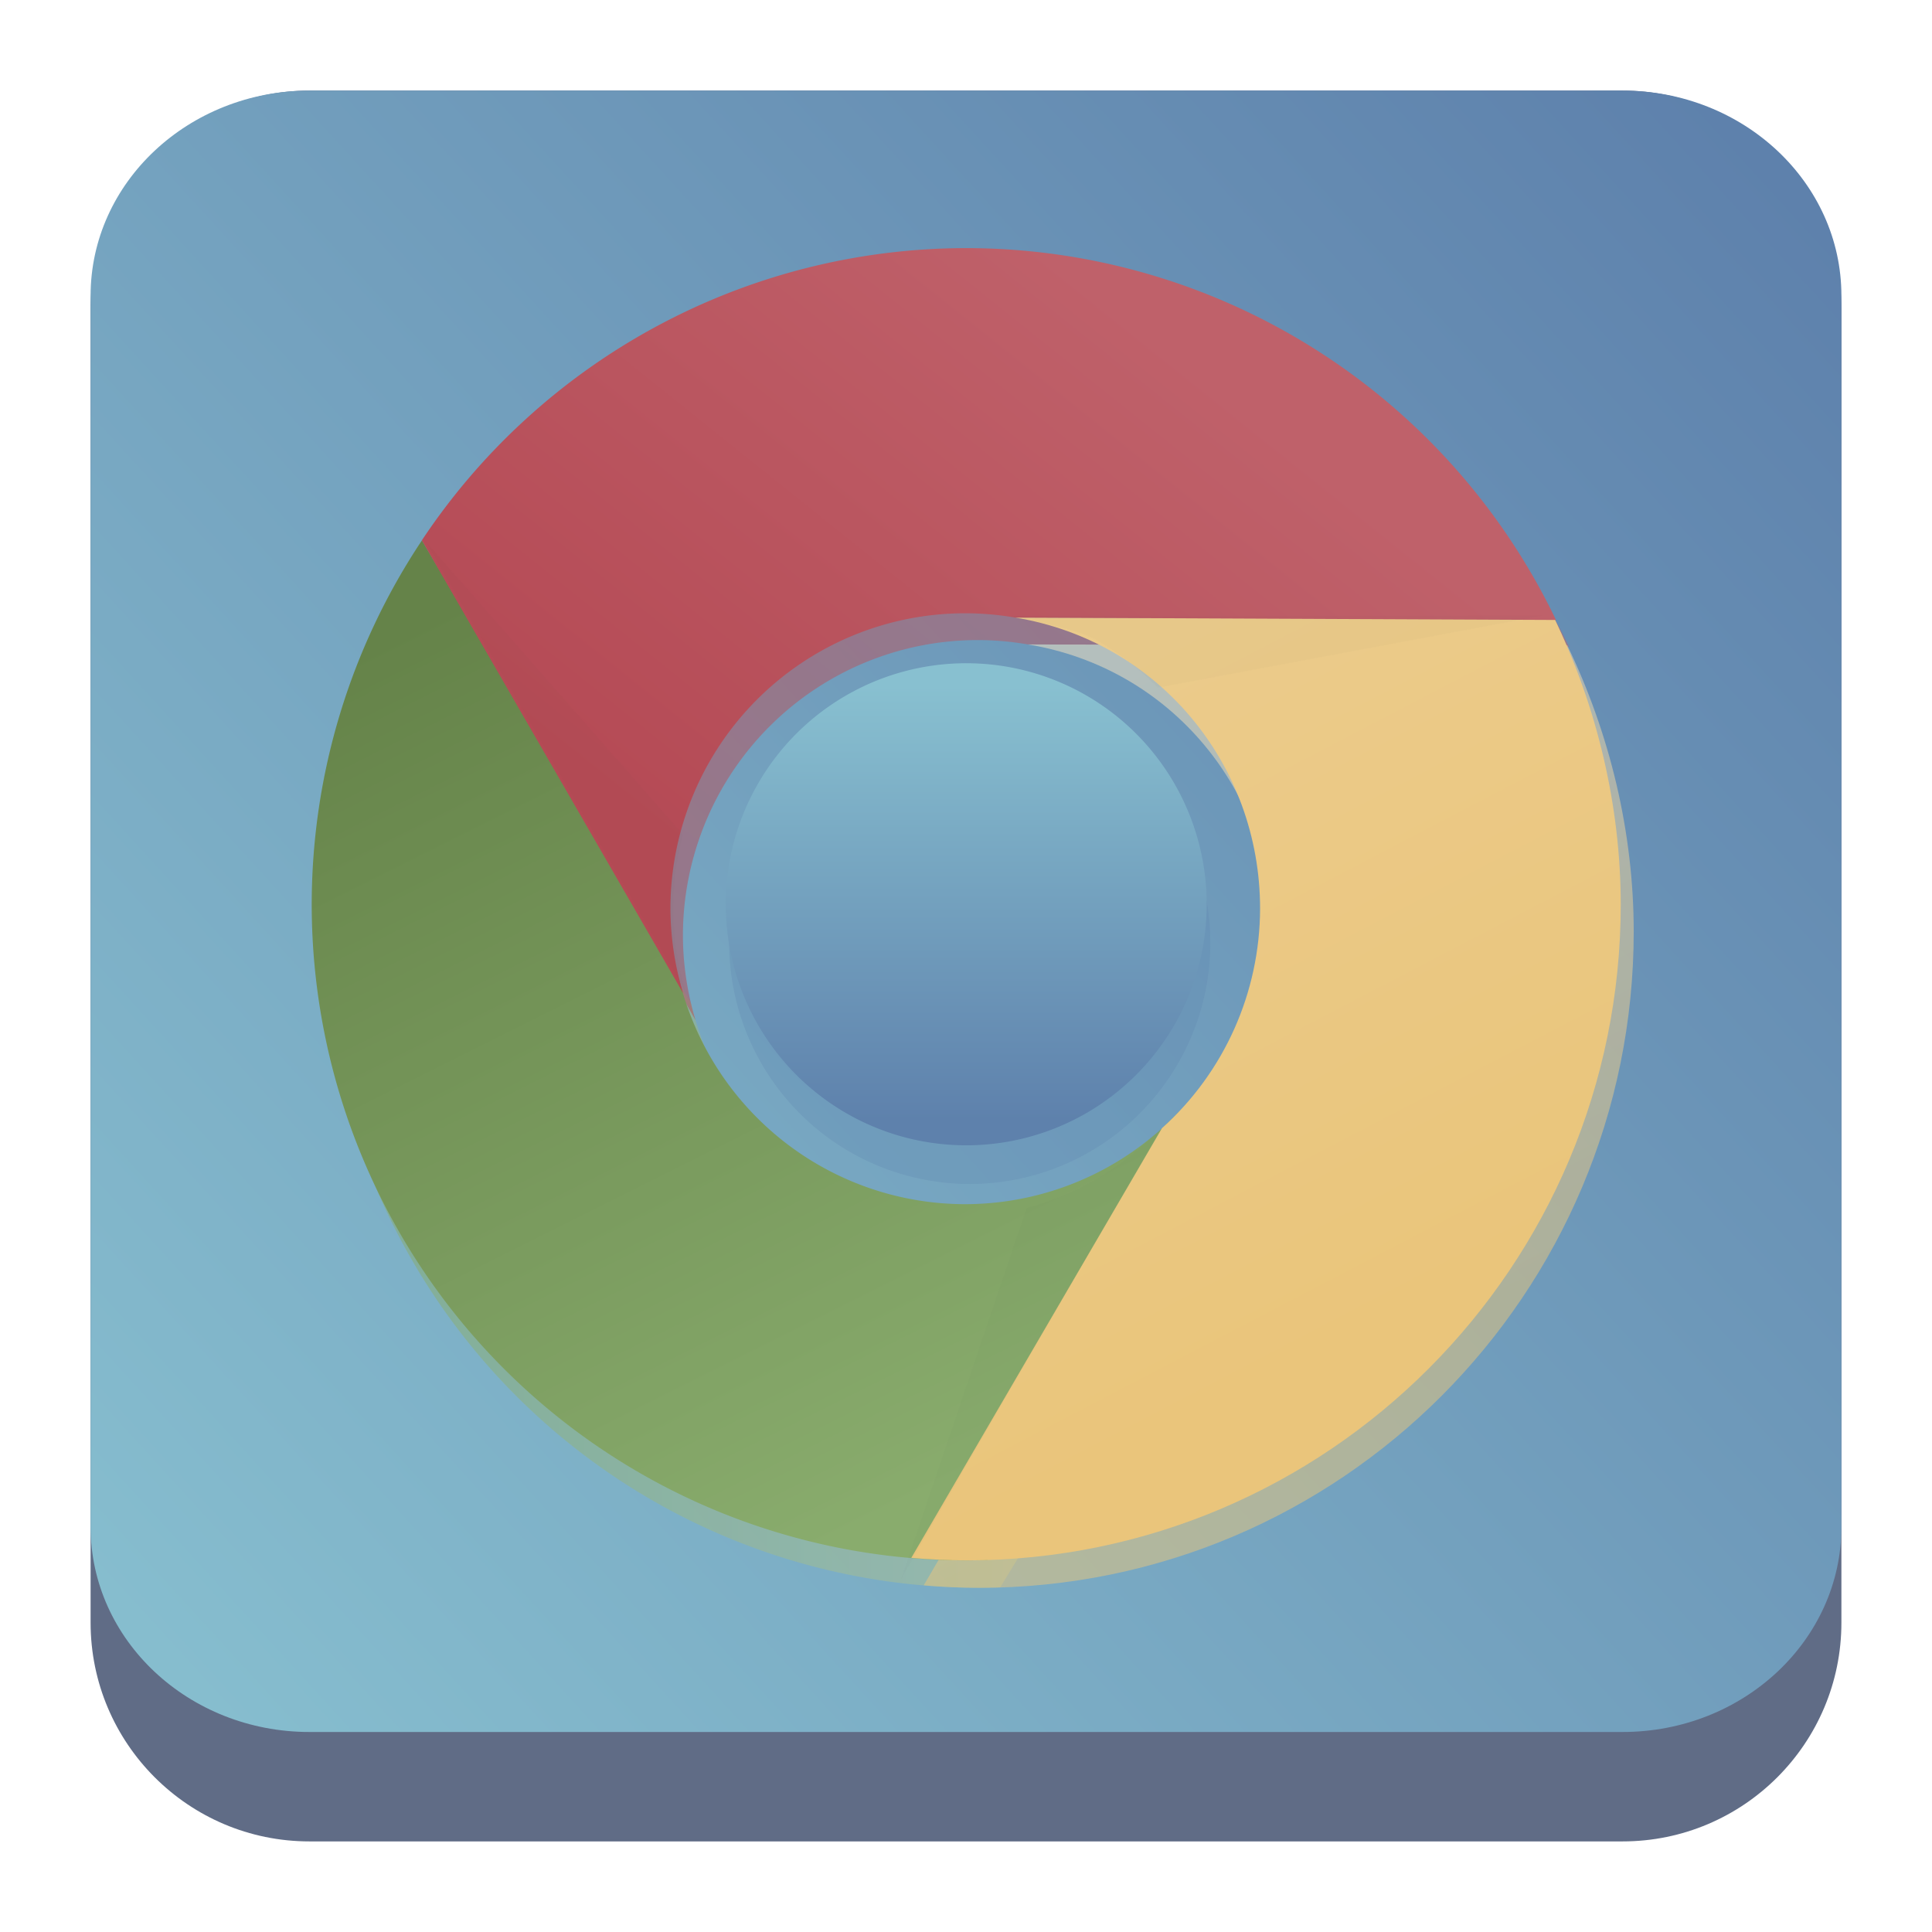 <?xml version="1.0" encoding="UTF-8" standalone="no"?>
<svg
   width="64"
   height="64"
   version="1.1"
   viewBox="0 0 16.933 16.933"
   id="svg82"
   sodipodi:docname="google-chrome.svg"
   inkscape:version="1.2.2 (b0a8486541, 2022-12-01)"
   xmlns:inkscape="http://www.inkscape.org/namespaces/inkscape"
   xmlns:sodipodi="http://sodipodi.sourceforge.net/DTD/sodipodi-0.dtd"
   xmlns:xlink="http://www.w3.org/1999/xlink"
   xmlns="http://www.w3.org/2000/svg"
   xmlns:svg="http://www.w3.org/2000/svg">
  <sodipodi:namedview
     id="namedview84"
     pagecolor="#ffffff"
     bordercolor="#000000"
     borderopacity="0.25"
     inkscape:showpageshadow="2"
     inkscape:pageopacity="0.0"
     inkscape:pagecheckerboard="0"
     inkscape:deskcolor="#d1d1d1"
     showgrid="true"
     inkscape:zoom="5.2149125"
     inkscape:cx="-52.062235"
     inkscape:cy="36.433977"
     inkscape:window-width="1920"
     inkscape:window-height="994"
     inkscape:window-x="0"
     inkscape:window-y="0"
     inkscape:window-maximized="1"
     inkscape:current-layer="svg82">
    <inkscape:grid
       type="xygrid"
       id="grid1157" />
  </sodipodi:namedview>
  <defs
     id="defs44">
    <linearGradient
       inkscape:collect="always"
       id="linearGradient1002">
      <stop
         style="stop-color:#658349;stop-opacity:1;"
         offset="0"
         id="stop998" />
      <stop
         style="stop-color:#89ac6d;stop-opacity:1;"
         offset="1"
         id="stop1000" />
    </linearGradient>
    <filter
       id="filter1178"
       x="-0.048"
       y="-0.048"
       width="1.096"
       height="1.096"
       color-interpolation-filters="sRGB">
      <feGaussianBlur
         stdDeviation="0.307"
         id="feGaussianBlur2" />
    </filter>
    <linearGradient
       id="linearGradient1340"
       x1="8.355"
       x2="8.4"
       y1="16.007"
       y2=".794"
       gradientUnits="userSpaceOnUse">
      <stop
         stop-color="#d8dee9"
         offset="0"
         id="stop5" />
      <stop
         stop-color="#eceff4"
         offset="1"
         id="stop7" />
    </linearGradient>
    <linearGradient
       id="linearGradient5716"
       x1="60.824"
       x2="60.824"
       y1="-9.815"
       y2="-4.774"
       gradientUnits="userSpaceOnUse"
       gradientTransform="matrix(0.756,0,0,0.756,-62.787,6.708)">
      <stop
         stop-color="#88c0d0"
         offset="0"
         id="stop10" />
      <stop
         stop-color="#5e81ac"
         offset="1"
         id="stop12" />
    </linearGradient>
    <filter
       id="filter6010"
       x="-0.154"
       y="-0.154"
       width="1.308"
       height="1.308"
       color-interpolation-filters="sRGB">
      <feGaussianBlur
         stdDeviation="0.358"
         id="feGaussianBlur15" />
    </filter>
    <linearGradient
       id="linearGradient6161"
       x1="57.029"
       x2="62.129"
       y1="-8.209"
       y2="-14.574"
       gradientUnits="userSpaceOnUse">
      <stop
         stop-color="#b54a55"
         offset="0"
         id="stop18" />
      <stop
         stop-color="#bf616a"
         offset="1"
         id="stop20" />
    </linearGradient>
    <linearGradient
       id="linearGradient6297"
       x1="63.048"
       x2="66.855"
       y1="-10.413"
       y2="-3.111"
       gradientUnits="userSpaceOnUse"
       gradientTransform="matrix(0.756,0,0,0.756,-62.787,6.708)">
      <stop
         stop-color="#ebcb8b"
         offset="0"
         id="stop23" />
      <stop
         stop-color="#eac57b"
         offset="1"
         id="stop25" />
    </linearGradient>
    <linearGradient
       id="linearGradient6497"
       x1="61.74"
       x2="54.282"
       y1="-3.539"
       y2="-3.606"
       gradientUnits="userSpaceOnUse">
      <stop
         stop-color="#b1c69f"
         offset="0"
         id="stop28" />
      <stop
         stop-color="#88ac6c"
         offset="1"
         id="stop30" />
    </linearGradient>
    <filter
       id="filter6978"
       x="-0.055"
       y="-0.032"
       width="1.11"
       height="1.063"
       color-interpolation-filters="sRGB">
      <feGaussianBlur
         stdDeviation="0.261"
         id="feGaussianBlur33" />
    </filter>
    <linearGradient
       id="linearGradient7696"
       x1="63.048"
       x2="66.855"
       y1="-10.413"
       y2="-3.111"
       gradientUnits="userSpaceOnUse">
      <stop
         stop-color="#f7e4c0"
         offset="0"
         id="stop36" />
      <stop
         stop-color="#eac57b"
         offset="1"
         id="stop38" />
    </linearGradient>
    <filter
       id="filter7698"
       x="-0.091"
       y="-0.086"
       width="1.182"
       height="1.173"
       color-interpolation-filters="sRGB">
      <feGaussianBlur
         stdDeviation="0.311"
         id="feGaussianBlur41" />
    </filter>
    <linearGradient
       inkscape:collect="always"
       xlink:href="#linearGradient22063"
       id="linearGradient22065"
       x1="-22"
       y1="5.111"
       x2="-6.444"
       y2="-9.111"
       gradientUnits="userSpaceOnUse"
       gradientTransform="matrix(0.959,0,0,0.959,21.894,10.385)" />
    <linearGradient
       inkscape:collect="always"
       id="linearGradient22063">
      <stop
         style="stop-color:#88c0d0;stop-opacity:1;"
         offset="0"
         id="stop22059" />
      <stop
         style="stop-color:#5e81ac;stop-opacity:1;"
         offset="1"
         id="stop22061" />
    </linearGradient>
    <linearGradient
       inkscape:collect="always"
       xlink:href="#linearGradient6497"
       id="linearGradient598-3"
       gradientUnits="userSpaceOnUse"
       x1="61.74"
       y1="-3.539"
       x2="54.282"
       y2="-3.606" />
    <filter
       id="filter7698-5"
       x="-0.091"
       y="-0.086"
       width="1.182"
       height="1.173"
       color-interpolation-filters="sRGB">
      <feGaussianBlur
         stdDeviation="0.311"
         id="feGaussianBlur41-3" />
    </filter>
    <linearGradient
       inkscape:collect="always"
       xlink:href="#linearGradient6161"
       id="linearGradient600-5"
       gradientUnits="userSpaceOnUse"
       x1="57.029"
       y1="-8.209"
       x2="62.129"
       y2="-14.574" />
    <filter
       id="filter808"
       x="-0.091"
       y="-0.086"
       width="1.182"
       height="1.173"
       color-interpolation-filters="sRGB">
      <feGaussianBlur
         stdDeviation="0.311"
         id="feGaussianBlur806" />
    </filter>
    <linearGradient
       id="linearGradient7696-9"
       x1="63.048"
       x2="66.855"
       y1="-10.413"
       y2="-3.111"
       gradientUnits="userSpaceOnUse">
      <stop
         stop-color="#f7e4c0"
         offset="0"
         id="stop36-1" />
      <stop
         stop-color="#eac57b"
         offset="1"
         id="stop38-2" />
    </linearGradient>
    <filter
       id="filter815"
       x="-0.091"
       y="-0.086"
       width="1.182"
       height="1.173"
       color-interpolation-filters="sRGB">
      <feGaussianBlur
         stdDeviation="0.311"
         id="feGaussianBlur813" />
    </filter>
    <filter
       id="filter6010-7"
       x="-0.154"
       y="-0.154"
       width="1.308"
       height="1.308"
       color-interpolation-filters="sRGB">
      <feGaussianBlur
         stdDeviation="0.358"
         id="feGaussianBlur15-0" />
    </filter>
    <filter
       id="filter6978-6"
       x="-0.055"
       y="-0.032"
       width="1.11"
       height="1.063"
       color-interpolation-filters="sRGB">
      <feGaussianBlur
         stdDeviation="0.261"
         id="feGaussianBlur33-2" />
    </filter>
    <filter
       id="filter843"
       x="-0.055"
       y="-0.032"
       width="1.11"
       height="1.063"
       color-interpolation-filters="sRGB">
      <feGaussianBlur
         stdDeviation="0.261"
         id="feGaussianBlur841" />
    </filter>
    <filter
       id="filter847"
       x="-0.055"
       y="-0.032"
       width="1.11"
       height="1.063"
       color-interpolation-filters="sRGB">
      <feGaussianBlur
         stdDeviation="0.261"
         id="feGaussianBlur845" />
    </filter>
    <linearGradient
       inkscape:collect="always"
       xlink:href="#linearGradient5716"
       id="linearGradient1109"
       gradientUnits="userSpaceOnUse"
       gradientTransform="matrix(0.756,0,0,0.756,-37.489,13.428)"
       x1="60.824"
       y1="-9.815"
       x2="60.824"
       y2="-4.774" />
    <linearGradient
       inkscape:collect="always"
       xlink:href="#linearGradient6297"
       id="linearGradient1113"
       gradientUnits="userSpaceOnUse"
       gradientTransform="matrix(0.756,0,0,0.756,-37.489,13.428)"
       x1="63.048"
       y1="-10.413"
       x2="66.855"
       y2="-3.111" />
    <linearGradient
       inkscape:collect="always"
       xlink:href="#linearGradient6161"
       id="linearGradient1115"
       gradientUnits="userSpaceOnUse"
       gradientTransform="matrix(0.756,0,0,0.756,-37.489,13.428)"
       x1="57.029"
       y1="-8.209"
       x2="62.129"
       y2="-14.574" />
    <linearGradient
       inkscape:collect="always"
       xlink:href="#linearGradient1002"
       id="linearGradient1004"
       x1="3.969"
       y1="5.292"
       x2="7.937"
       y2="13.229"
       gradientUnits="userSpaceOnUse" />
  </defs>
  <path
     d="m 0.794,2.712 c 0,-1.059 0.859,-1.918 1.918,-1.918 h 11.509 c 1.059,0 1.918,0.859 1.918,1.918 V 14.221 c 0,1.059 -0.859,1.918 -1.918,1.918 H 2.712 c -1.059,0 -1.918,-0.859 -1.918,-1.918 z"
     id="path736"
     style="fill:#606c86;fill-opacity:1;stroke-width:0.959" />
  <path
     d="m 0.794,2.592 c 0,-0.993 0.859,-1.798 1.918,-1.798 h 11.509 c 1.059,0 1.918,0.805 1.918,1.798 V 13.382 c 0,0.993 -0.859,1.798 -1.918,1.798 H 2.712 c -1.059,0 -1.918,-0.805 -1.918,-1.798 z"
     id="path738"
     style="fill:url(#linearGradient22065);fill-opacity:1;stroke-width:0.959" />
  <path
     d="m 54.516,-11.505 a 7.593,7.611 0 0 0 -1.278,4.222 7.593,7.611 0 0 0 7.593,7.611 7.593,7.611 0 0 0 0.247,-0.005 l 3.081,-5.023 -0.861,-0.175 a 3.419,3.428 0 0 1 -2.477,1.071 3.419,3.428 0 0 1 -3.328,-2.645 z"
     fill="url(#linearGradient6497)"
     id="path54-6"
     style="opacity:0.711;fill:url(#linearGradient598-3);stroke-width:1.324;filter:url(#filter7698-5)"
     transform="matrix(0.756,0,0,0.756,-37.409,13.668)" />
  <path
     d="m 57.546,-6.253 a 3.419,3.428 0 0 1 -0.146,-0.978 3.419,3.428 0 0 1 3.419,-3.428 3.419,3.428 0 0 1 0.581,0.051 l 5.29e-4,-5.16e-4 6.272,0.028 a 7.593,7.611 0 0 0 -6.843,-4.313 7.593,7.611 0 0 0 -6.314,3.39"
     fill="url(#linearGradient6161)"
     id="path56-1"
     style="opacity:0.711;fill:url(#linearGradient600-5);stroke-width:1.324;filter:url(#filter7698-5)"
     transform="matrix(0.756,0,0,0.756,-37.409,13.668)" />
  <path
     d="m 61.4,-10.608 c 1.654,0.271 2.839,1.697 2.838,3.377 -0.002,0.972 -0.416,1.898 -1.139,2.547 l -2.907,4.984 c 0.212,0.019 0.425,0.028 0.638,0.029 4.194,8.757e-5 7.593,-3.408 7.593,-7.611 -0.001,-1.145 -0.274,-2.287 -0.771,-3.317"
     fill="url(#linearGradient7696)"
     id="path58-8"
     style="opacity:0.711;fill:url(#linearGradient7696-9);stroke-width:1.324;filter:url(#filter7698-5)"
     transform="matrix(0.756,0,0,0.756,-37.409,13.668)" />
  <path
     d="m 63.62,-6.832 a 2.789,2.796 0 0 1 -2.789,2.796 2.789,2.796 0 0 1 -2.789,-2.796 2.789,2.796 0 0 1 2.789,-2.796 2.789,2.796 0 0 1 2.789,2.796 z"
     fill="#5e81ac"
     fill-rule="evenodd"
     filter="url(#filter6010)"
     opacity="0.511"
     stroke-width="0.35"
     id="path62-7"
     transform="matrix(0.756,0,0,0.756,-37.489,13.428)"
     style="filter:url(#filter6010-7)" />
  <path
     d="M 10.576,7.926 A 2.107,2.112 0 0 1 8.469,10.038 2.107,2.112 0 0 1 6.361,7.926 2.107,2.112 0 0 1 8.469,5.813 2.107,2.112 0 0 1 10.576,7.926 Z"
     fill-rule="evenodd"
     stroke-width="0.265"
     id="path64-9"
     style="fill:url(#linearGradient1109)" />
  <path
     d="m 3.698,4.736 a 5.737,5.75 0 0 0 -0.966,3.19 5.737,5.75 0 0 0 5.736,5.75 5.737,5.75 0 0 0 0.187,-0.004 L 10.983,9.877 10.332,9.745 A 2.583,2.59 0 0 1 8.46,10.554 2.583,2.59 0 0 1 5.946,8.556 Z"
     id="path66-2"
     style="fill-opacity:1;fill:url(#linearGradient1004)" />
  <path
     d="m 8.899,5.413 c 1.249,0.205 2.145,1.282 2.145,2.551 -0.002,0.735 -0.314,1.434 -0.86,1.924 L 7.987,13.654 c 0.16,0.014 0.321,0.021 0.482,0.022 C 11.637,13.676 14.205,11.101 14.205,7.926 14.204,7.061 13.998,6.198 13.623,5.419"
     id="path68-0"
     style="fill:url(#linearGradient1113);stroke-width:1" />
  <path
     d="m 5.987,8.704 a 2.583,2.59 0 0 1 -0.111,-0.739 2.583,2.59 0 0 1 2.583,-2.59 2.583,2.59 0 0 1 0.439,0.038 l 3.99e-4,-3.89e-4 4.739,0.021 a 5.737,5.75 0 0 0 -5.17,-3.259 5.737,5.75 0 0 0 -4.77,2.561"
     id="path70-2"
     style="fill:url(#linearGradient1115);stroke-width:1" />
  <path
     transform="matrix(0.2,0,0,0.2,-37.489,13.428)"
     d="m 206.05,-43.479 11.453,19.846 a 12.924,12.955 0 0 1 -0.553,-3.697 12.924,12.955 0 0 1 0.428,-3.244 z"
     filter="url(#filter6978)"
     opacity="0.134"
     id="path72-3"
     style="fill:#2e3440;stroke-width:1.324;filter:url(#filter6978-6)" />
  <path
     transform="matrix(-0.1,-0.173,0.173,-0.1,36.025,45.137)"
     d="m 206.05,-43.479 11.453,19.846 a 12.924,12.955 0 0 1 -0.553,-3.697 12.924,12.955 0 0 1 0.428,-3.244 z"
     opacity="0.134"
     id="path74-7"
     style="fill:#2e3440;stroke-width:1.324;filter:url(#filter6978-6)" />
  <path
     transform="matrix(-0.102,0.172,-0.172,-0.102,27.061,-34.48)"
     d="m 206.05,-43.479 11.995,20.206 c -0.362,-1.199 -1.09,-2.805 -1.095,-4.057 0.005,-1.095 0.149,-2.185 0.428,-3.244 z"
     opacity="0.134"
     id="path76-5"
     style="fill:#2e3440;stroke-width:1.324;filter:url(#filter6978-6)" />
</svg>

